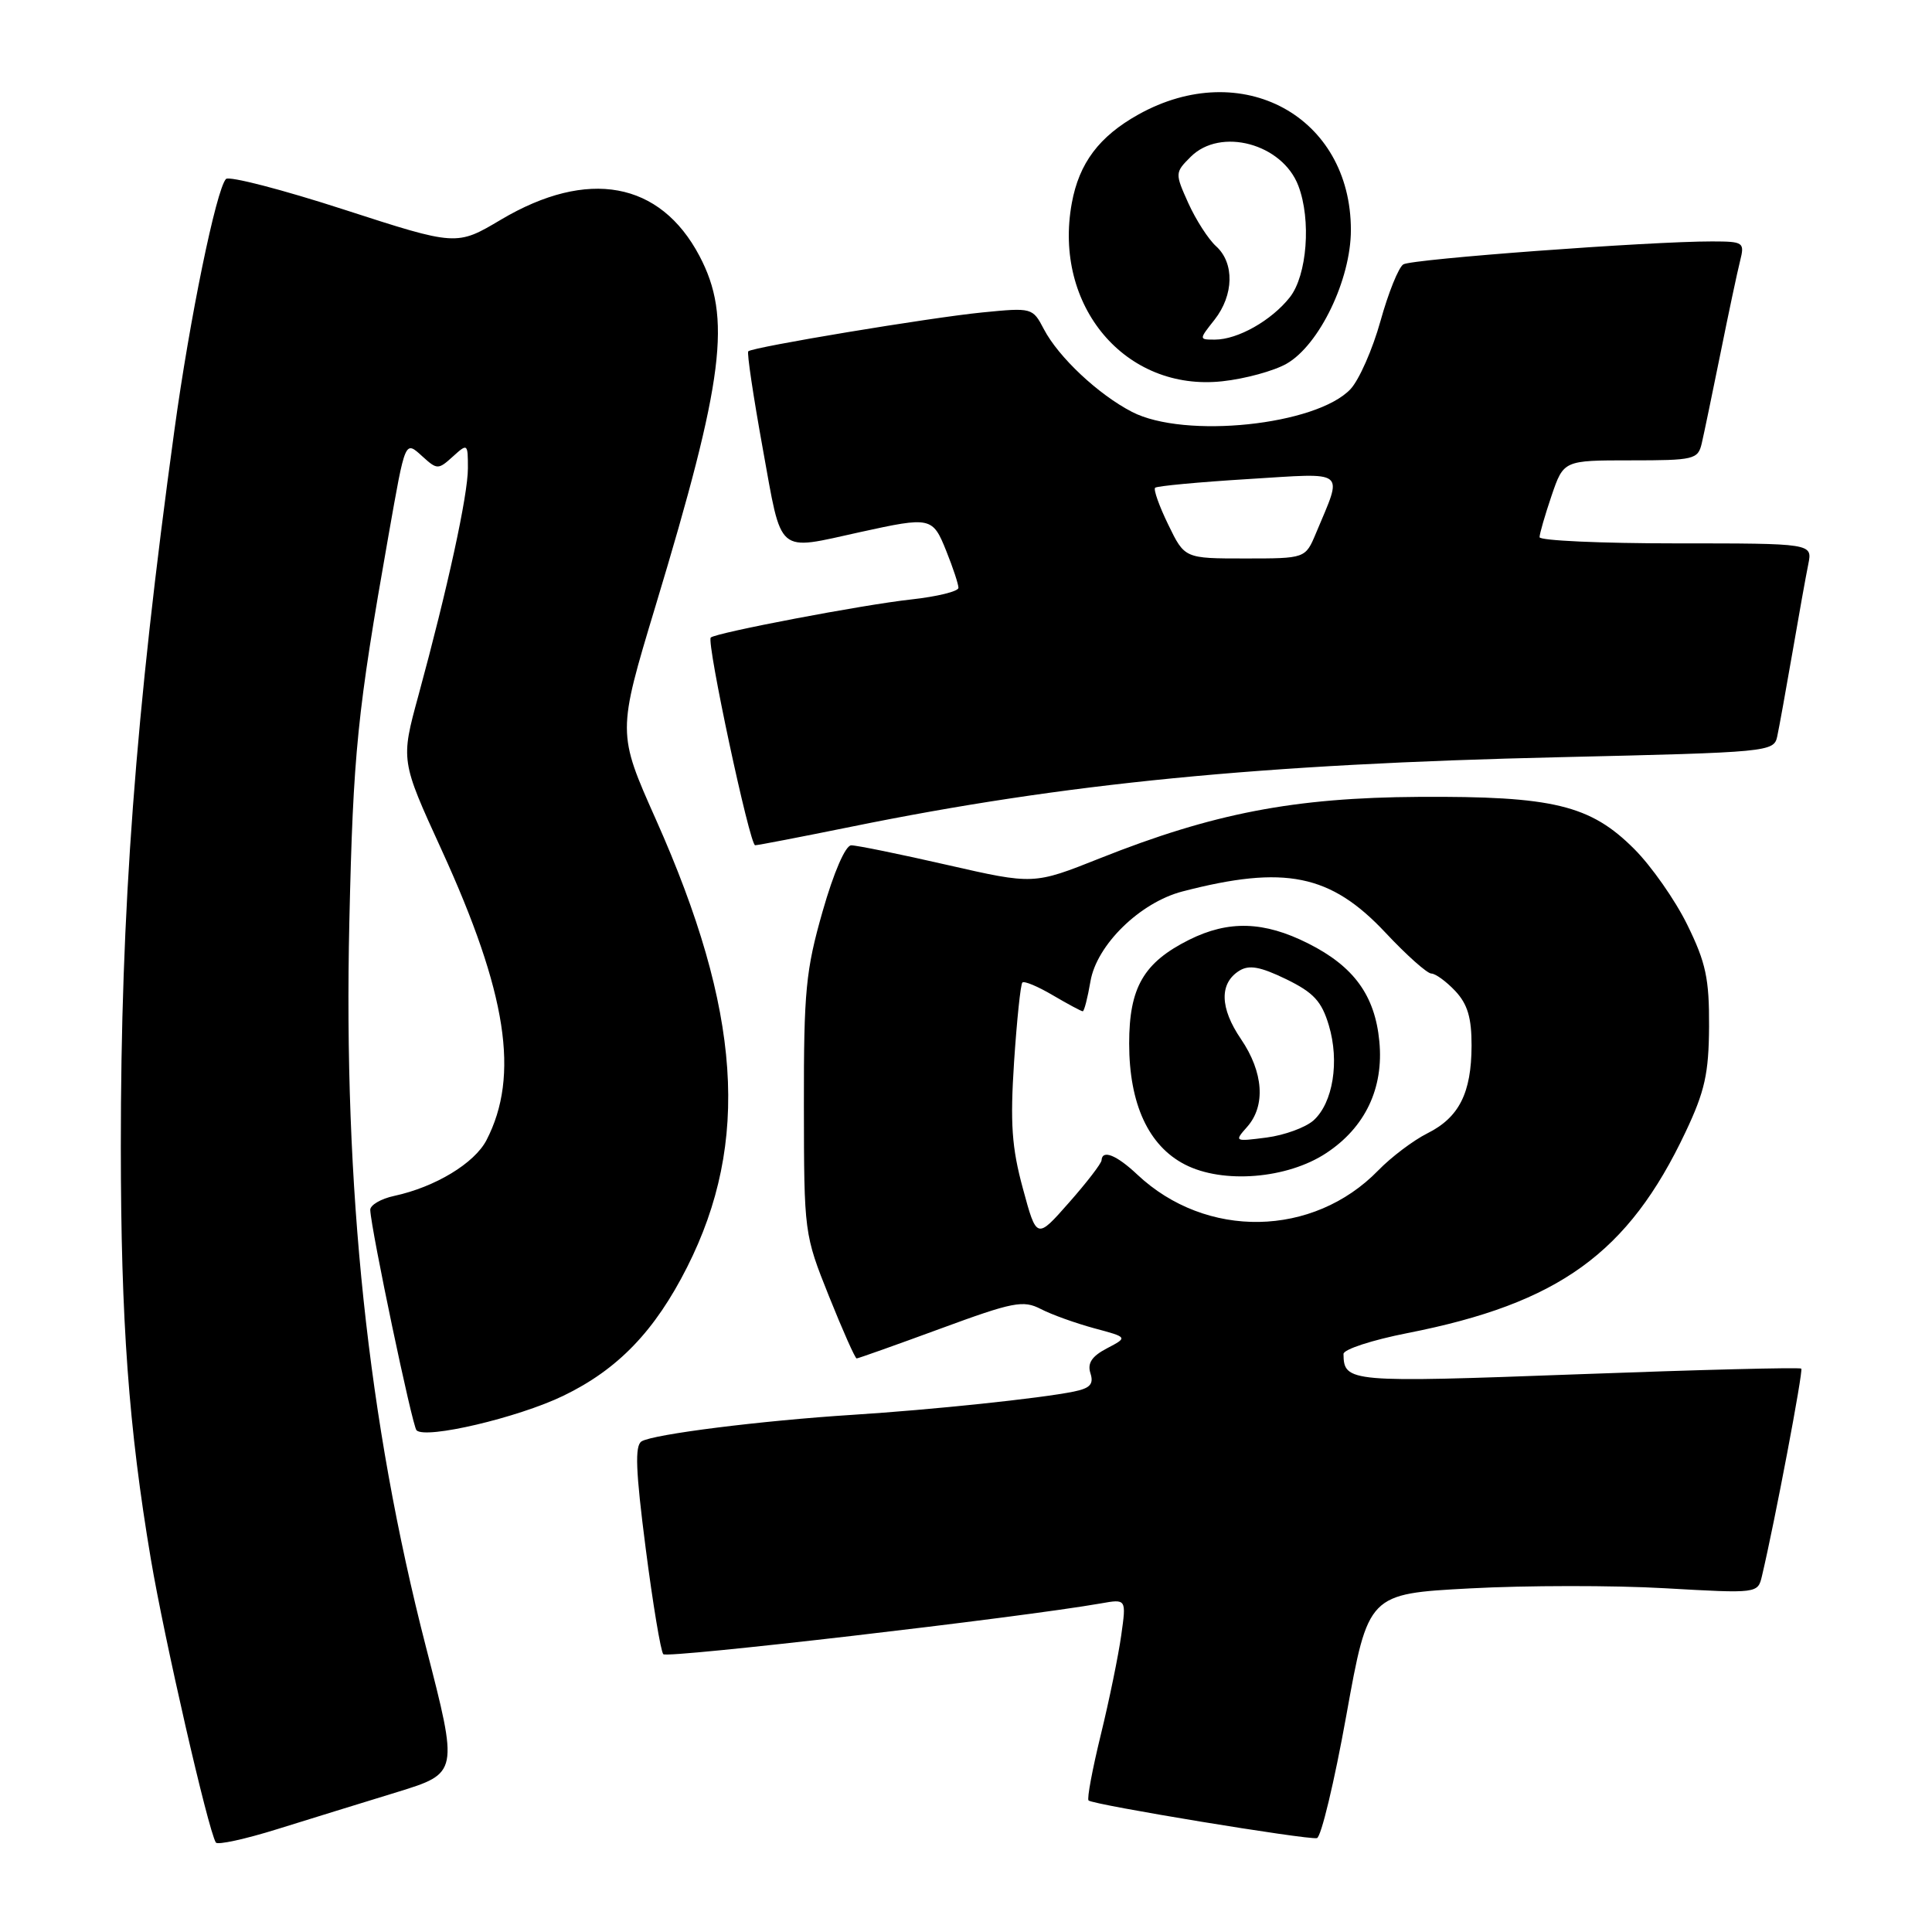 <?xml version="1.0" encoding="UTF-8" standalone="no"?>
<!DOCTYPE svg PUBLIC "-//W3C//DTD SVG 1.1//EN" "http://www.w3.org/Graphics/SVG/1.1/DTD/svg11.dtd" >
<svg xmlns="http://www.w3.org/2000/svg" xmlns:xlink="http://www.w3.org/1999/xlink" version="1.1" viewBox="0 0 256 256">
 <g >
 <path fill="currentColor"
d=" M 52.63 237.46 C 60.75 234.95 60.75 234.95 56.44 218.23 C 48.73 188.26 45.49 157.57 46.29 122.14 C 46.80 99.66 47.33 94.45 51.47 71.00 C 53.75 58.10 53.63 58.36 56.02 60.52 C 57.92 62.24 58.08 62.24 60.00 60.50 C 61.96 58.72 62.00 58.75 62.00 62.05 C 62.00 65.62 59.31 77.96 55.45 92.13 C 53.09 100.77 53.09 100.77 58.52 112.63 C 67.19 131.60 68.88 142.53 64.46 151.08 C 62.87 154.14 57.67 157.29 52.25 158.46 C 50.46 158.84 49.03 159.69 49.06 160.33 C 49.19 163.06 54.63 188.96 55.19 189.52 C 56.39 190.73 68.64 187.85 74.64 184.95 C 81.89 181.45 86.77 176.37 91.05 167.90 C 99.42 151.32 98.21 133.95 86.93 108.63 C 81.79 97.10 81.79 97.10 86.86 80.30 C 95.96 50.17 96.98 42.06 92.68 33.91 C 87.47 24.04 77.88 22.29 66.39 29.10 C 60.50 32.60 60.50 32.60 45.58 27.77 C 37.38 25.11 30.34 23.29 29.94 23.72 C 28.65 25.12 25.14 42.18 23.11 57.00 C 17.94 94.63 16.00 120.59 16.01 152.00 C 16.02 175.04 17.05 189.17 19.99 206.60 C 21.78 217.19 27.57 242.46 28.60 244.14 C 28.81 244.50 32.48 243.70 36.74 242.37 C 41.01 241.04 48.16 238.83 52.63 237.46 Z  M 178.40 227.27 C 181.30 211.19 181.30 211.19 194.79 210.47 C 202.20 210.07 213.82 210.06 220.60 210.45 C 232.92 211.15 232.92 211.15 233.47 208.82 C 235.17 201.65 238.96 181.63 238.68 181.35 C 238.50 181.16 225.16 181.50 209.04 182.10 C 178.73 183.22 178.07 183.17 178.02 179.41 C 178.01 178.80 181.82 177.56 186.50 176.64 C 206.56 172.70 215.75 166.06 223.34 150.01 C 225.90 144.60 226.42 142.26 226.46 136.01 C 226.49 129.68 226.04 127.56 223.58 122.55 C 221.98 119.28 218.81 114.76 216.55 112.50 C 210.73 106.67 205.80 105.48 188.00 105.59 C 171.48 105.69 160.77 107.75 145.74 113.73 C 136.97 117.22 136.97 117.22 125.52 114.61 C 119.22 113.17 113.49 112.00 112.79 112.01 C 112.03 112.01 110.47 115.60 109.00 120.76 C 106.77 128.56 106.50 131.33 106.52 146.50 C 106.54 163.39 106.56 163.56 109.84 171.75 C 111.66 176.29 113.31 180.00 113.51 180.00 C 113.70 180.00 118.69 178.23 124.59 176.06 C 134.26 172.50 135.58 172.25 137.91 173.45 C 139.33 174.19 142.52 175.33 144.98 176.00 C 149.46 177.20 149.46 177.20 146.68 178.66 C 144.67 179.71 144.06 180.63 144.49 181.97 C 144.95 183.40 144.45 183.95 142.29 184.39 C 137.91 185.29 123.41 186.81 113.00 187.47 C 100.88 188.24 86.55 190.04 85.01 190.99 C 84.10 191.56 84.23 194.87 85.55 205.11 C 86.50 212.48 87.55 218.81 87.89 219.19 C 88.40 219.77 135.16 214.34 145.87 212.46 C 149.25 211.86 149.25 211.86 148.57 216.68 C 148.20 219.33 146.99 225.25 145.87 229.83 C 144.75 234.41 144.01 238.35 144.24 238.57 C 144.80 239.14 173.26 243.82 174.50 243.56 C 175.05 243.44 176.81 236.11 178.40 227.27 Z  M 112.82 109.54 C 141.05 103.79 167.05 101.24 206.77 100.33 C 234.38 99.69 235.05 99.63 235.49 97.59 C 235.74 96.44 236.64 91.45 237.50 86.50 C 238.35 81.55 239.30 76.26 239.61 74.75 C 240.16 72.00 240.16 72.00 222.08 72.00 C 212.14 72.00 204.00 71.63 204.00 71.18 C 204.00 70.73 204.72 68.25 205.59 65.68 C 207.19 61.00 207.19 61.00 216.07 61.00 C 224.47 61.00 224.99 60.88 225.49 58.75 C 225.78 57.51 226.89 52.15 227.97 46.83 C 229.04 41.51 230.21 36.00 230.57 34.58 C 231.19 32.10 231.04 32.00 226.86 31.99 C 218.62 31.98 187.09 34.32 185.95 35.03 C 185.32 35.42 183.96 38.80 182.92 42.54 C 181.88 46.28 180.09 50.34 178.95 51.56 C 174.44 56.35 156.97 58.18 150.00 54.58 C 145.54 52.28 140.26 47.33 138.32 43.62 C 136.83 40.77 136.75 40.75 130.16 41.40 C 123.26 42.08 99.77 45.98 99.15 46.55 C 98.95 46.73 99.82 52.53 101.07 59.44 C 103.66 73.73 102.77 72.97 114.00 70.50 C 123.34 68.45 123.58 68.50 125.39 73.02 C 126.28 75.23 127.00 77.42 127.00 77.89 C 127.00 78.36 124.19 79.05 120.75 79.43 C 114.37 80.12 94.82 83.85 94.18 84.48 C 93.59 85.07 99.34 112.00 100.06 112.00 C 100.43 112.00 106.17 110.89 112.82 109.54 Z  M 170.47 48.20 C 174.82 45.72 179.00 37.03 179.00 30.48 C 179.00 15.39 164.53 7.53 150.83 15.18 C 145.64 18.08 142.99 21.61 142.02 26.91 C 139.52 40.54 149.13 51.92 161.97 50.52 C 164.97 50.20 168.80 49.15 170.47 48.20 Z  M 135.54 157.49 C 134.06 152.06 133.84 148.83 134.37 140.70 C 134.74 135.16 135.23 130.43 135.47 130.19 C 135.72 129.95 137.53 130.71 139.51 131.88 C 141.49 133.04 143.27 134.00 143.47 134.00 C 143.66 134.00 144.12 132.22 144.49 130.04 C 145.31 125.20 151.06 119.58 156.69 118.12 C 170.24 114.60 176.31 115.83 183.58 123.58 C 186.37 126.56 189.11 129.00 189.66 129.00 C 190.20 129.00 191.63 130.04 192.83 131.31 C 194.46 133.05 195.00 134.86 194.99 138.56 C 194.97 144.84 193.34 148.07 189.12 150.18 C 187.27 151.11 184.35 153.31 182.63 155.08 C 173.99 163.97 159.82 164.22 150.70 155.64 C 147.94 153.04 146.04 152.28 145.96 153.75 C 145.94 154.16 144.00 156.69 141.64 159.36 C 137.36 164.22 137.36 164.22 135.54 157.49 Z  M 175.75 152.78 C 180.90 149.38 183.37 144.18 182.77 137.99 C 182.19 131.90 179.39 128.05 173.34 125.01 C 167.48 122.06 162.80 121.92 157.56 124.53 C 151.53 127.55 149.62 130.85 149.62 138.27 C 149.62 146.27 152.18 151.82 157.00 154.30 C 162.03 156.90 170.58 156.21 175.75 152.78 Z  M 154.80 69.52 C 153.60 67.06 152.82 64.86 153.06 64.63 C 153.30 64.40 158.84 63.88 165.36 63.48 C 178.68 62.66 177.95 62.08 174.37 70.66 C 172.97 74.00 172.97 74.00 164.97 74.00 C 156.97 74.00 156.97 74.00 154.80 69.52 Z  M 160.93 42.37 C 163.50 39.09 163.59 34.85 161.14 32.63 C 160.11 31.70 158.46 29.13 157.46 26.92 C 155.68 22.96 155.68 22.87 157.77 20.78 C 161.72 16.83 169.92 19.03 172.04 24.62 C 173.76 29.13 173.20 36.48 170.91 39.39 C 168.48 42.47 164.01 45.00 160.98 45.00 C 158.85 45.00 158.85 45.00 160.93 42.37 Z  M 165.25 149.32 C 167.73 146.52 167.42 142.08 164.44 137.69 C 161.63 133.57 161.55 130.30 164.21 128.63 C 165.51 127.82 166.98 128.08 170.41 129.74 C 174.06 131.52 175.12 132.66 176.08 135.87 C 177.51 140.65 176.63 146.12 174.06 148.45 C 173.01 149.39 170.21 150.42 167.83 150.73 C 163.58 151.28 163.53 151.26 165.25 149.32 Z "/>
</g>
</svg>